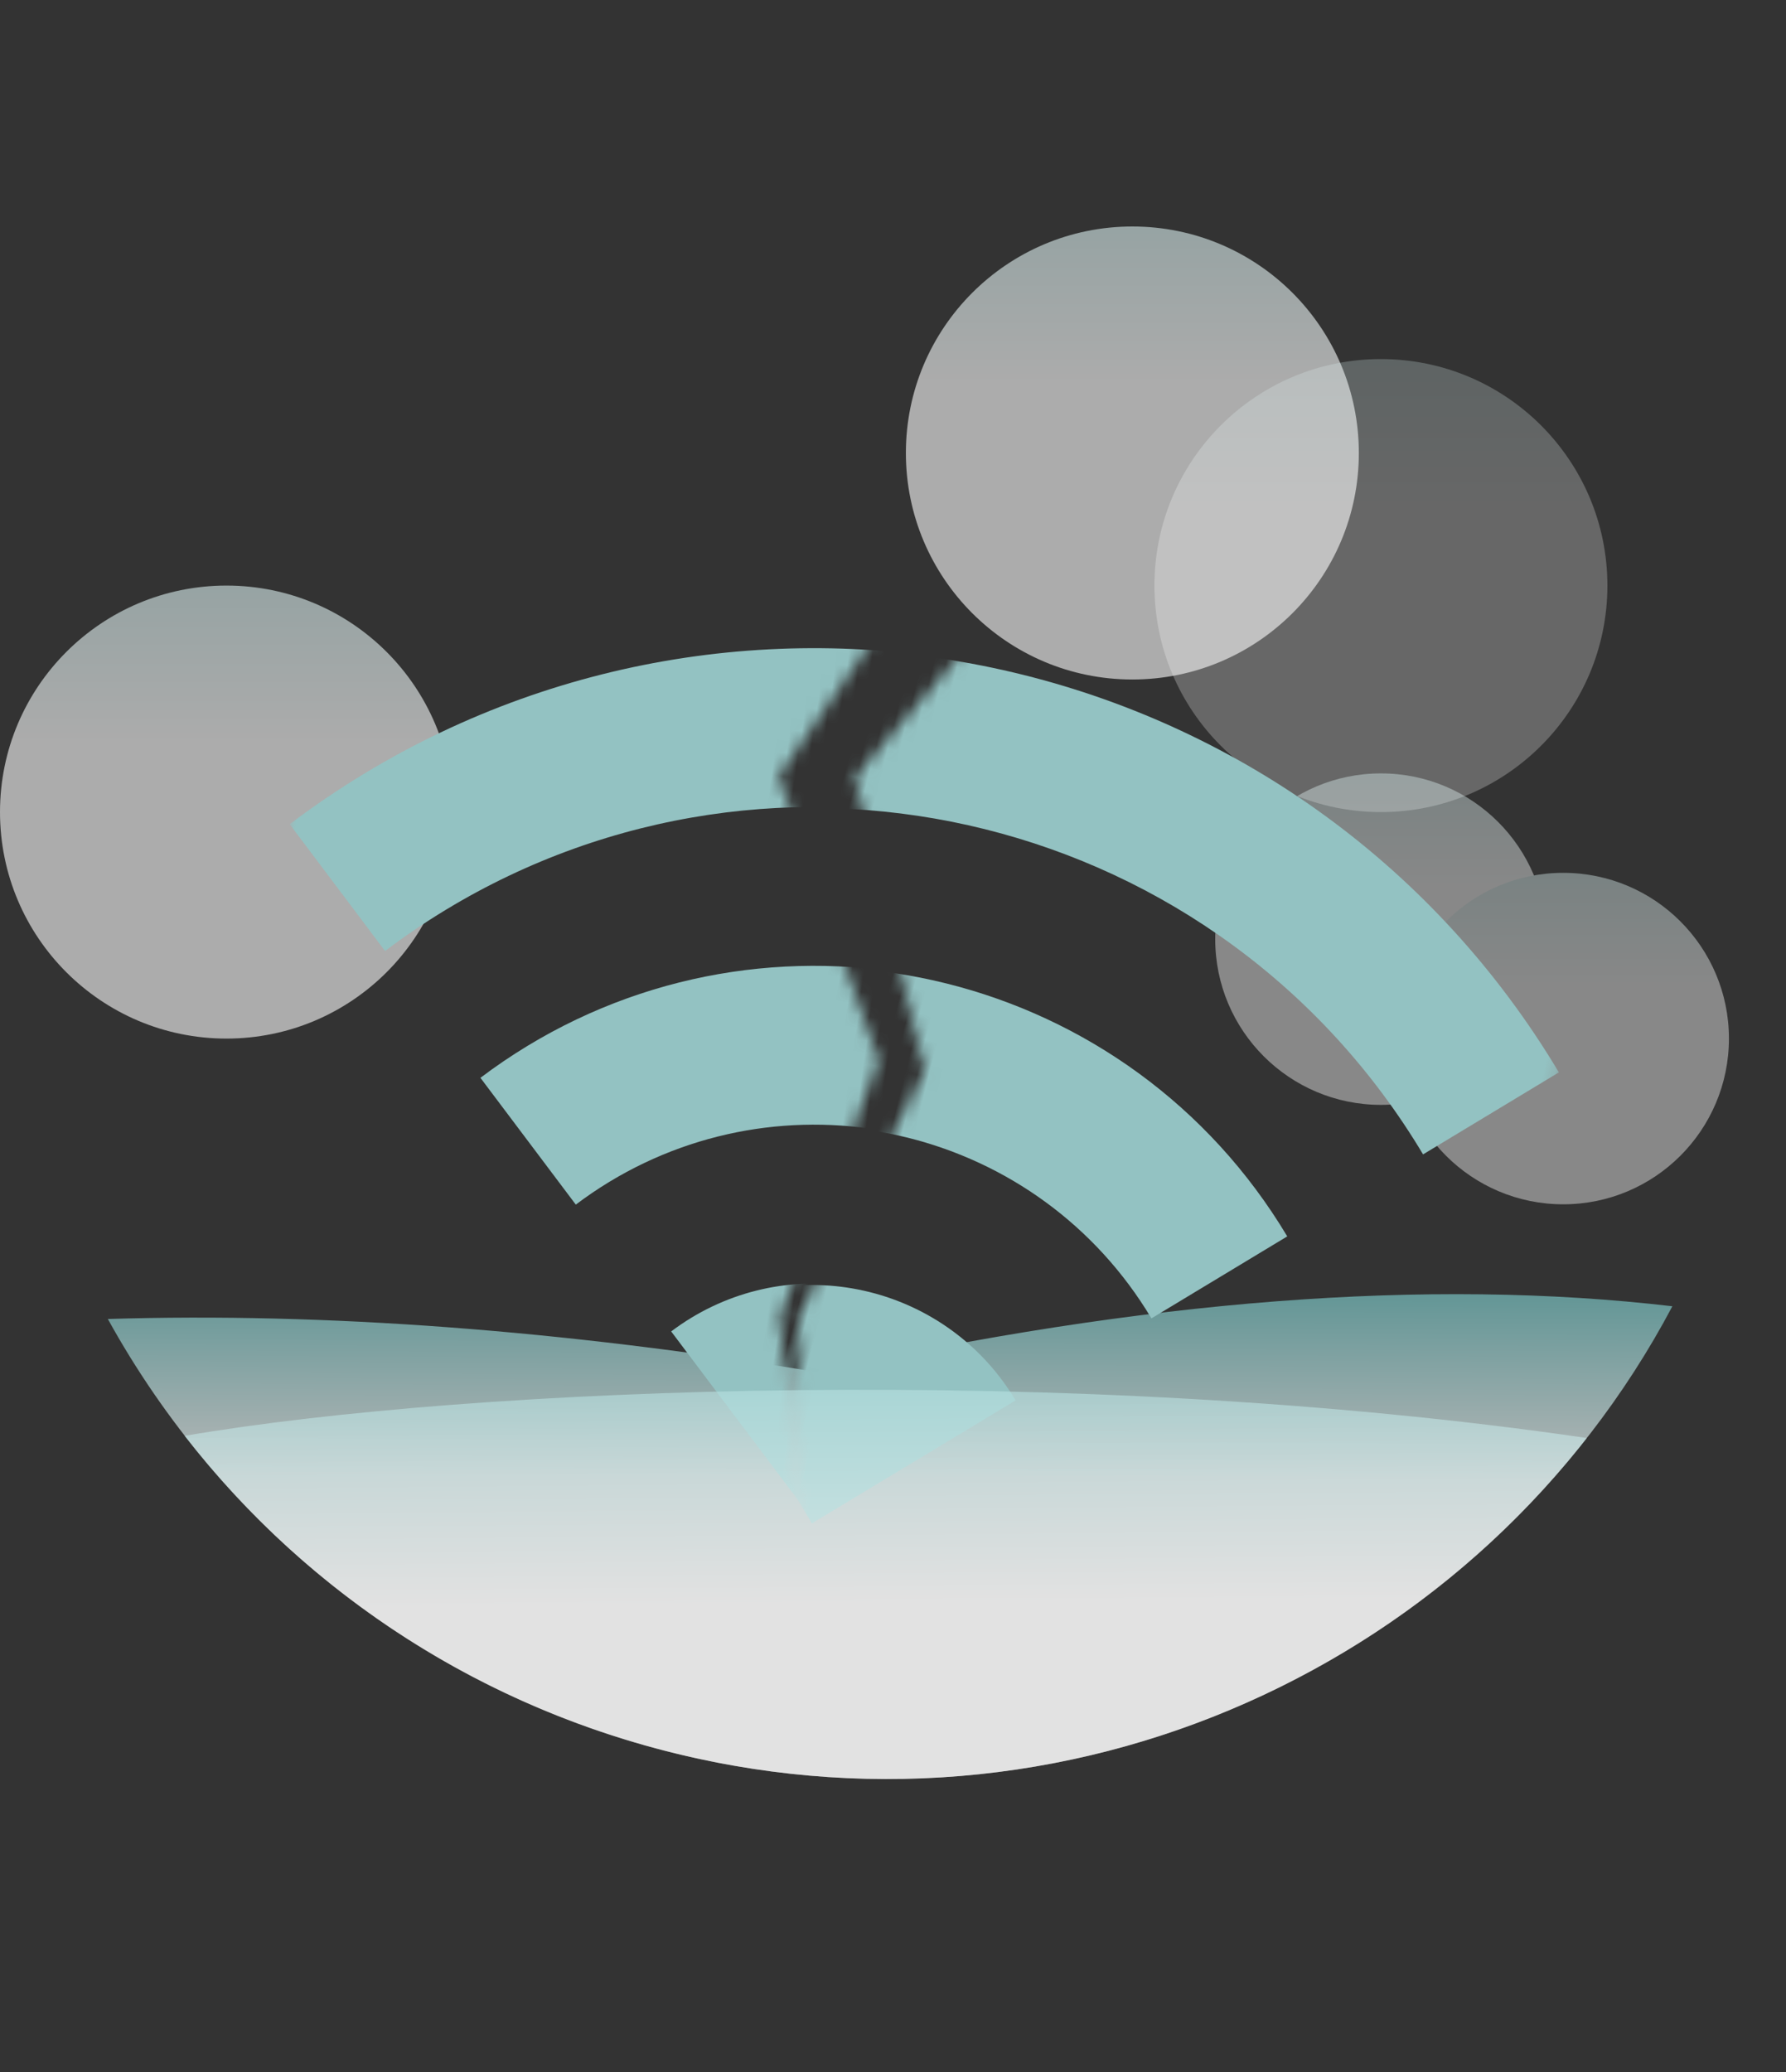 <?xml version="1.0" encoding="UTF-8"?>
<svg width="150px" height="174px" viewBox="0 0 150 174" version="1.1" xmlns="http://www.w3.org/2000/svg" xmlns:xlink="http://www.w3.org/1999/xlink">
    <rect x="0" y="0" width="150" height="174" fill="#333333" stroke="none"/>
    <title>E54C0F9F-3DBB-454C-96AC-7FAC6B61FEE8@0.5x</title>
    <defs>
        <linearGradient x1="50%" y1="255.332%" x2="50%" y2="65.563%" id="linearGradient-1">
            <stop stop-color="#39B0B0" offset="0%"></stop>
            <stop stop-color="#FFFFFF" offset="100%"></stop>
        </linearGradient>
        <linearGradient x1="20.426%" y1="63.588%" x2="52.066%" y2="44.955%" id="linearGradient-2">
            <stop stop-color="#39B0B0" offset="0.069%"></stop>
            <stop stop-color="#FFFFFF" offset="100%"></stop>
        </linearGradient>
        <polygon id="path-3" points="2.22906696e-13 -2.08470744e-14 51.469 -2.08470744e-14 40.109 22.517 51.779 45.034 46.513 67.552 51.959 90.069 2.22906696e-13 90.069"></polygon>
        <polygon id="path-5" points="63.774 0 11.749 0 0.404 22.543 12.06 45.087 6.801 67.63 12.239 90.173 63.774 90.173"></polygon>
        <linearGradient x1="93.055%" y1="87.088%" x2="38.742%" y2="40.322%" id="linearGradient-7">
            <stop stop-color="#39B0B0" offset="0%"></stop>
            <stop stop-color="#FFFFFF" offset="100%"></stop>
        </linearGradient>
    </defs>
    <g id="No-INternet" stroke="none" stroke-width="1" fill="none" fill-rule="evenodd">
        <g id="No-Internet" transform="translate(-105, -433)">
            <g id="Group-3" transform="translate(105, 433)">
                <circle id="Oval" fill="#D8D8D8" opacity="0" cx="74.691" cy="74.691" r="74.691"></circle>
                <circle id="Oval-Copy" fill="url(#linearGradient-1)" opacity="0.591" transform="translate(95.103, 38.041) scale(1, -1) translate(-95.103, -38.041) " cx="95.103" cy="38.041" r="19.021"></circle>
                <circle id="Oval-Copy-4" fill="url(#linearGradient-1)" opacity="0.256" transform="translate(115.979, 49.175) scale(1, -1) translate(-115.979, -49.175) " cx="115.979" cy="49.175" r="19.021"></circle>
                <g id="Group-2" transform="translate(102.062, 64.948)" fill="url(#linearGradient-1)" opacity="0.416">
                    <circle id="Oval-Copy-6" transform="translate(13.918, 13.918) scale(1, -1) translate(-13.918, -13.918) " cx="13.918" cy="13.918" r="13.918"></circle>
                    <circle id="Oval-Copy-5" transform="translate(29.227, 22.268) scale(1, -1) translate(-29.227, -22.268) " cx="29.227" cy="22.268" r="13.918"></circle>
                </g>
                <circle id="Oval-Copy-3" fill="url(#linearGradient-1)" opacity="0.591" transform="translate(19.021, 68.196) scale(1, -1) translate(-19.021, -68.196) " cx="19.021" cy="68.196" r="19.021"></circle>
                <path d="M66.73,125.833 C68.882,147.557 72.59,167.154 77.852,184.622 C91.98,171.033 100.771,151.936 100.771,130.785 C100.771,95.287 76.006,65.572 42.811,57.976 C45.79,78.364 53.763,100.983 66.73,125.833 Z" id="Oval-Copy-7" fill="url(#linearGradient-2)" opacity="0.652" transform="translate(71.791, 121.299) rotate(-255) translate(-71.791, -121.299) "></path>
                <g id="Group" transform="translate(77.988, 92.761) rotate(8) translate(-77.988, -92.761) translate(21.488, 43.761)">
                    <g id="Combined-Shape-Copy-2" transform="translate(0.086, 0.91)">
                        <mask id="mask-4" fill="white">
                            <use xlink:href="#path-3"></use>
                        </mask>
                        <g id="Mask"></g>
                        <path d="M37.658,69.962 C45.448,62.158 58.11,62.158 65.901,69.962 L65.901,69.962 L51.779,84.107 Z M18.829,51.101 C37.022,32.878 66.536,32.878 84.73,51.101 L84.73,51.101 L75.315,60.531 C62.323,47.518 41.235,47.518 28.243,60.531 L28.243,60.531 Z M8.45545856e-13,32.241 C28.596,3.597 74.962,3.597 103.559,32.241 L103.559,32.241 L94.144,41.671 C70.749,18.237 32.809,18.237 9.414,41.671 L9.414,41.671 Z" fill="#93C2C2" mask="url(#mask-4)"></path>
                    </g>
                    <g id="Combined-Shape-Copy" transform="translate(75.565, 48.781) rotate(6) translate(-75.565, -48.781) translate(43.565, 3.281)">
                        <mask id="mask-6" fill="white">
                            <use xlink:href="#path-5"></use>
                        </mask>
                        <g id="Mask"></g>
                        <path d="M-2.044,70.043 C5.736,62.23 18.383,62.23 26.164,70.043 L26.164,70.043 L12.06,84.205 Z M-20.849,51.161 C-2.679,32.916 26.798,32.916 44.969,51.161 L44.969,51.161 L35.566,60.602 C22.59,47.573 1.529,47.573 -11.447,60.602 L-11.447,60.602 Z M-39.654,32.278 C-11.094,3.601 35.213,3.601 63.774,32.278 L63.774,32.278 L54.371,41.72 C31.006,18.258 -6.886,18.258 -30.252,41.72 L-30.252,41.72 Z" fill="#93C2C2" mask="url(#mask-6)"></path>
                    </g>
                </g>
                <path d="M105.678,71.158 C71.817,78.256 46.389,108.288 46.389,144.259 C46.389,155.973 49.085,167.057 53.892,176.924 C78.664,140.61 98.813,94.68 105.678,71.158 Z" id="Oval-Copy-2" fill="url(#linearGradient-7)" opacity="0.591" transform="translate(76.034, 124.041) rotate(-116) translate(-76.034, -124.041) "></path>
            </g>
        </g>
    </g>
</svg>